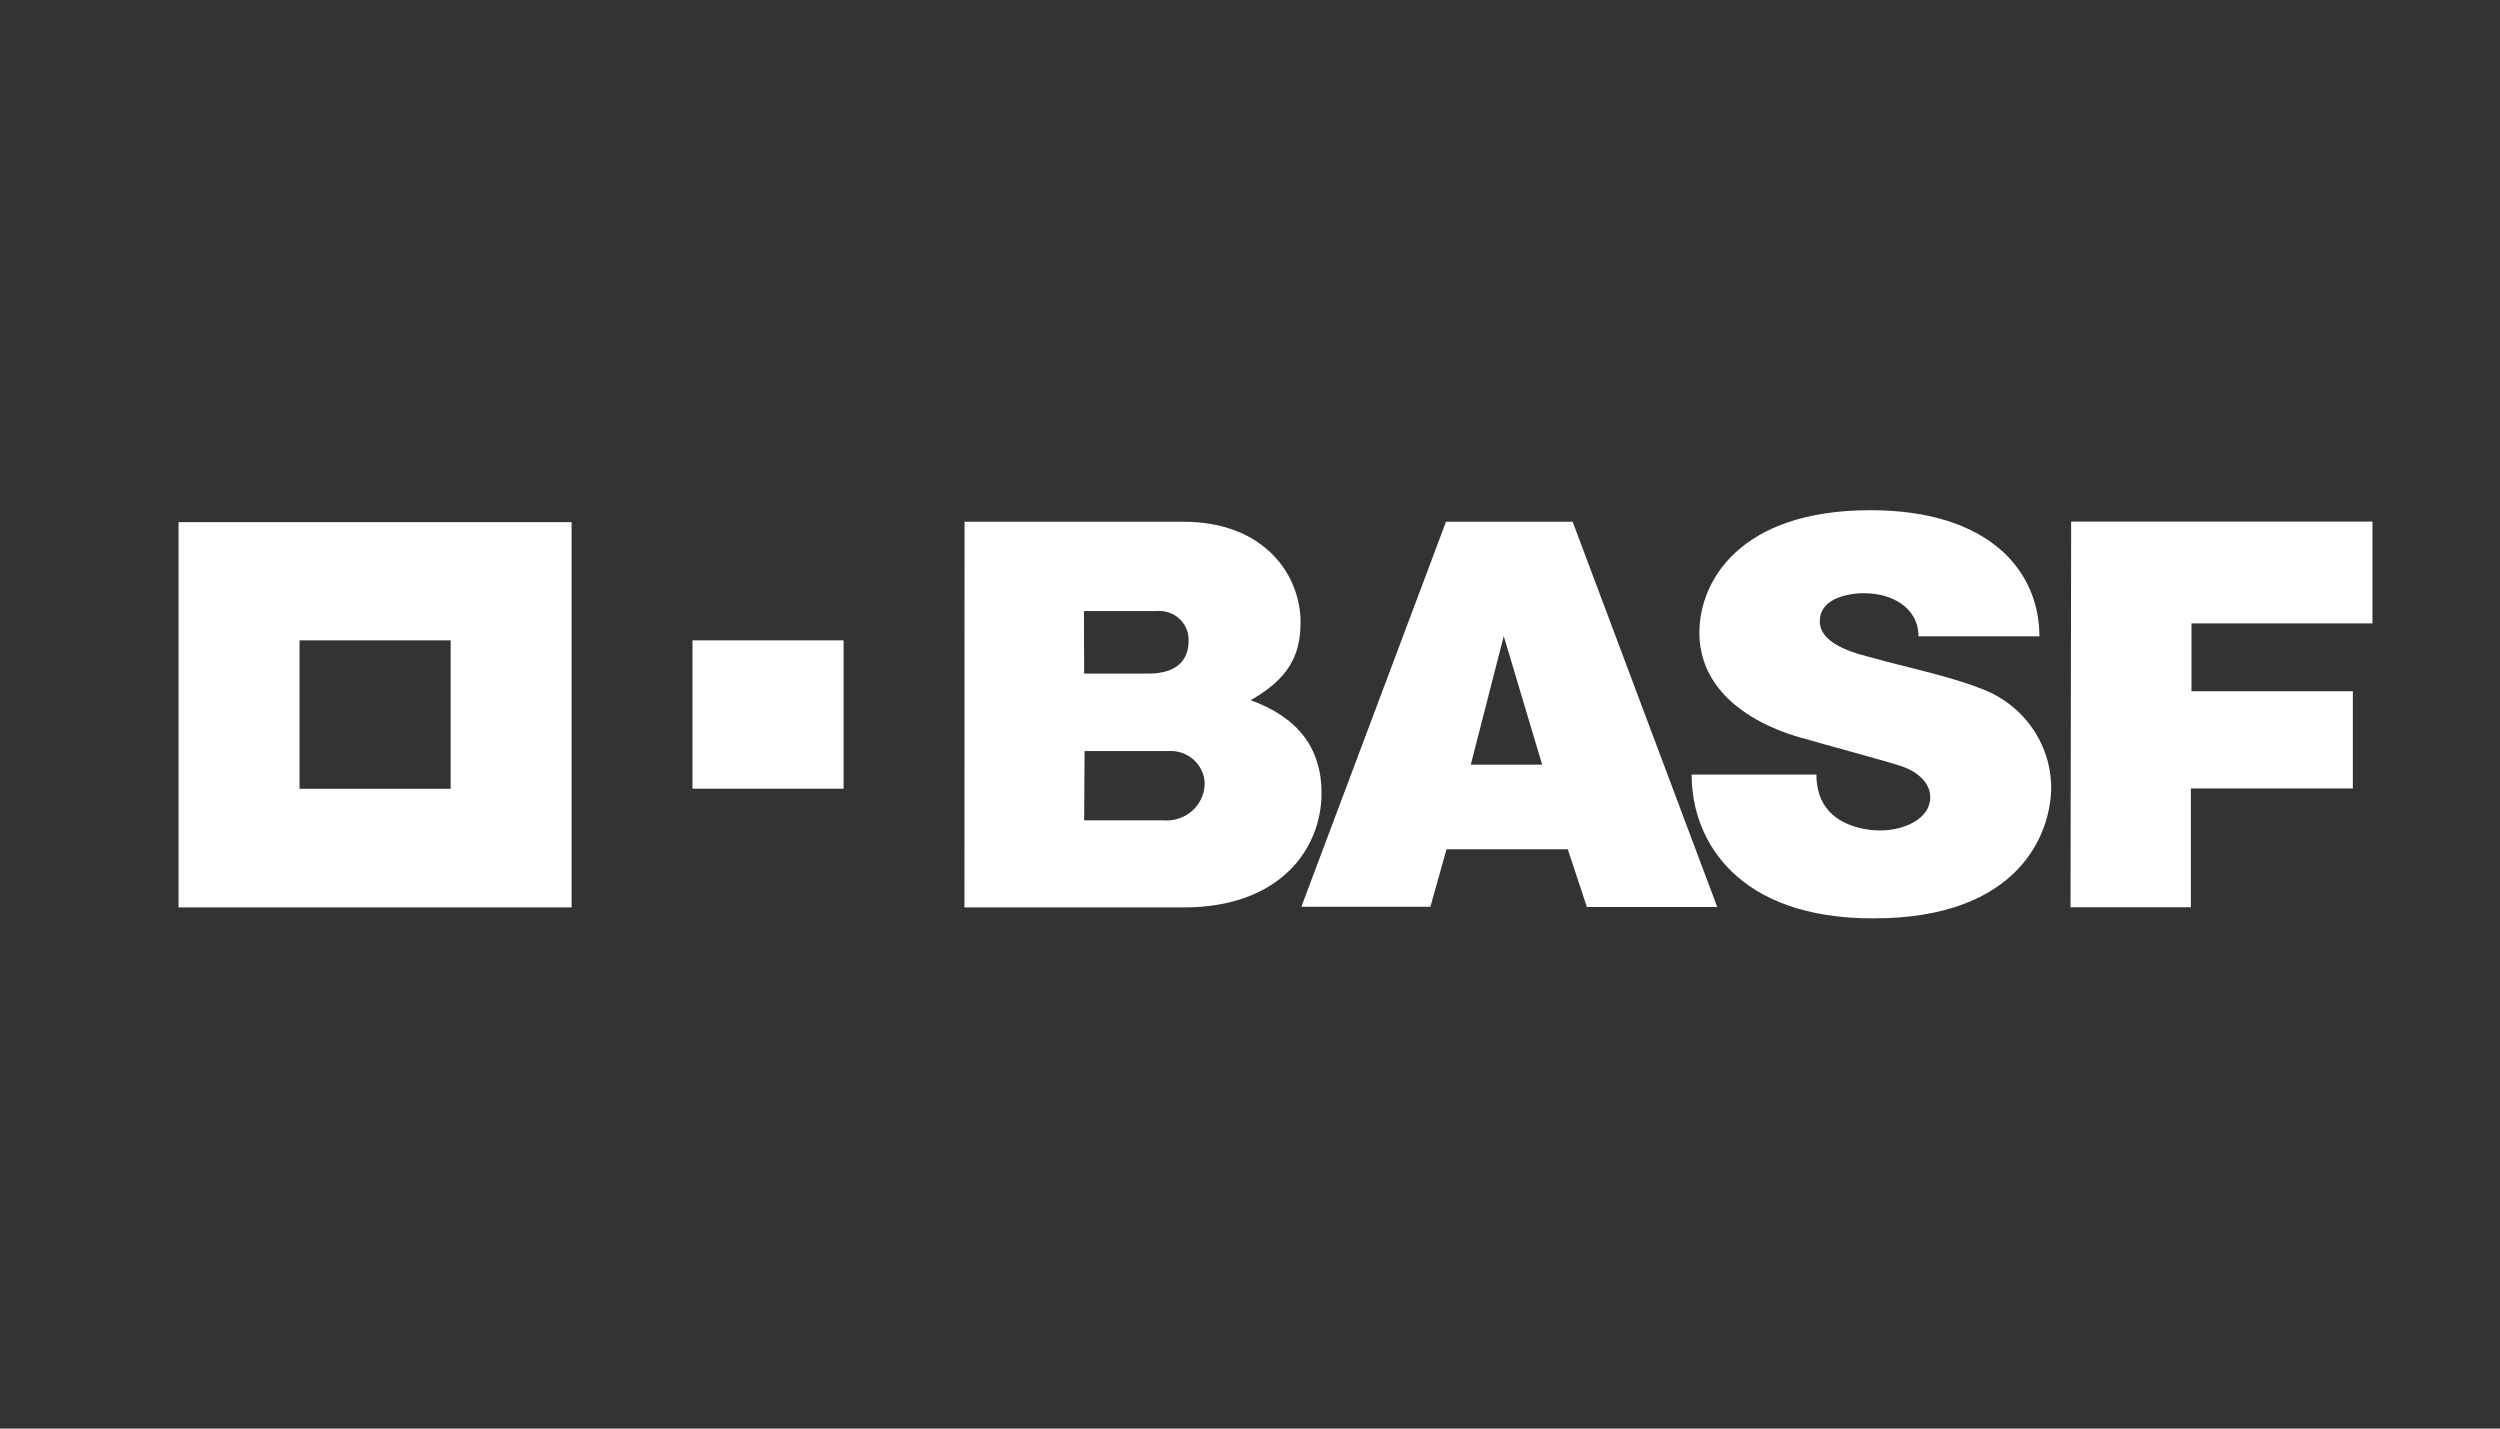 <svg width="98" height="56" fill="none" xmlns="http://www.w3.org/2000/svg"><rect width="100%" height="100%" fill="#333333" stroke="none"/><path d="M37.81 20.453H46.394C49.544 20.453 50.982 22.516 50.982 24.399C50.982 25.755 50.452 26.633 49.026 27.448C50.824 28.099 51.804 29.276 51.804 31.092C51.804 33.266 50.184 35.571 46.406 35.571H37.806L37.81 20.453ZM42.499 32.157H45.605C45.811 32.175 46.019 32.15 46.215 32.084C46.411 32.019 46.591 31.914 46.743 31.776C46.895 31.639 47.017 31.471 47.1 31.285C47.183 31.099 47.225 30.898 47.224 30.695C47.217 30.518 47.173 30.345 47.095 30.185C47.018 30.026 46.908 29.883 46.773 29.766C46.638 29.649 46.481 29.56 46.31 29.505C46.139 29.449 45.958 29.428 45.779 29.443H42.515L42.499 32.157ZM42.499 26.406H44.997C46.135 26.406 46.593 25.882 46.593 25.119C46.599 24.957 46.569 24.797 46.507 24.647C46.444 24.498 46.349 24.363 46.229 24.253C46.109 24.143 45.966 24.059 45.81 24.007C45.654 23.956 45.489 23.938 45.325 23.954H42.491L42.499 26.406Z" fill="white"/><path d="M56.683 20.453H61.648L67.316 35.555H62.206L61.457 33.29H56.703L56.072 35.543H51.014L56.683 20.453ZM58.947 24.936L57.655 29.975H60.453L58.947 24.936Z" fill="white"/><path d="M75.216 24.944H79.945C79.945 22.381 77.982 20 73.317 20C68.199 20 66.616 22.782 66.616 24.797C66.616 28.067 70.697 28.938 70.823 28.978C71.43 29.168 73.961 29.832 74.593 30.055C75.139 30.245 75.666 30.675 75.666 31.247C75.666 32.129 74.593 32.554 73.702 32.554C73.131 32.554 71.203 32.368 71.203 30.365H66.312C66.312 33.023 68.179 36 73.406 36C79.192 36.016 80.407 32.626 80.407 30.849C80.398 29.994 80.121 29.163 79.614 28.468C79.107 27.773 78.394 27.247 77.573 26.963C76.398 26.498 74.451 26.088 73.475 25.806C72.981 25.667 71.337 25.341 71.337 24.356C71.337 23.096 73.455 23.259 73.147 23.259C74.103 23.259 75.204 23.787 75.204 24.944" fill="white"/><path d="M81.189 20.448H93V24.438H85.906V27.097H92.231V30.908H85.882V35.566H81.164L81.189 20.448Z" fill="white"/><path d="M7 35.57H22.407V20.468H7V35.57ZM17.666 30.92H11.742V25.102H17.666V30.92Z" fill="white"/><path d="M33.068 25.102H27.145V30.917H33.068V25.102Z" fill="white"/></svg>